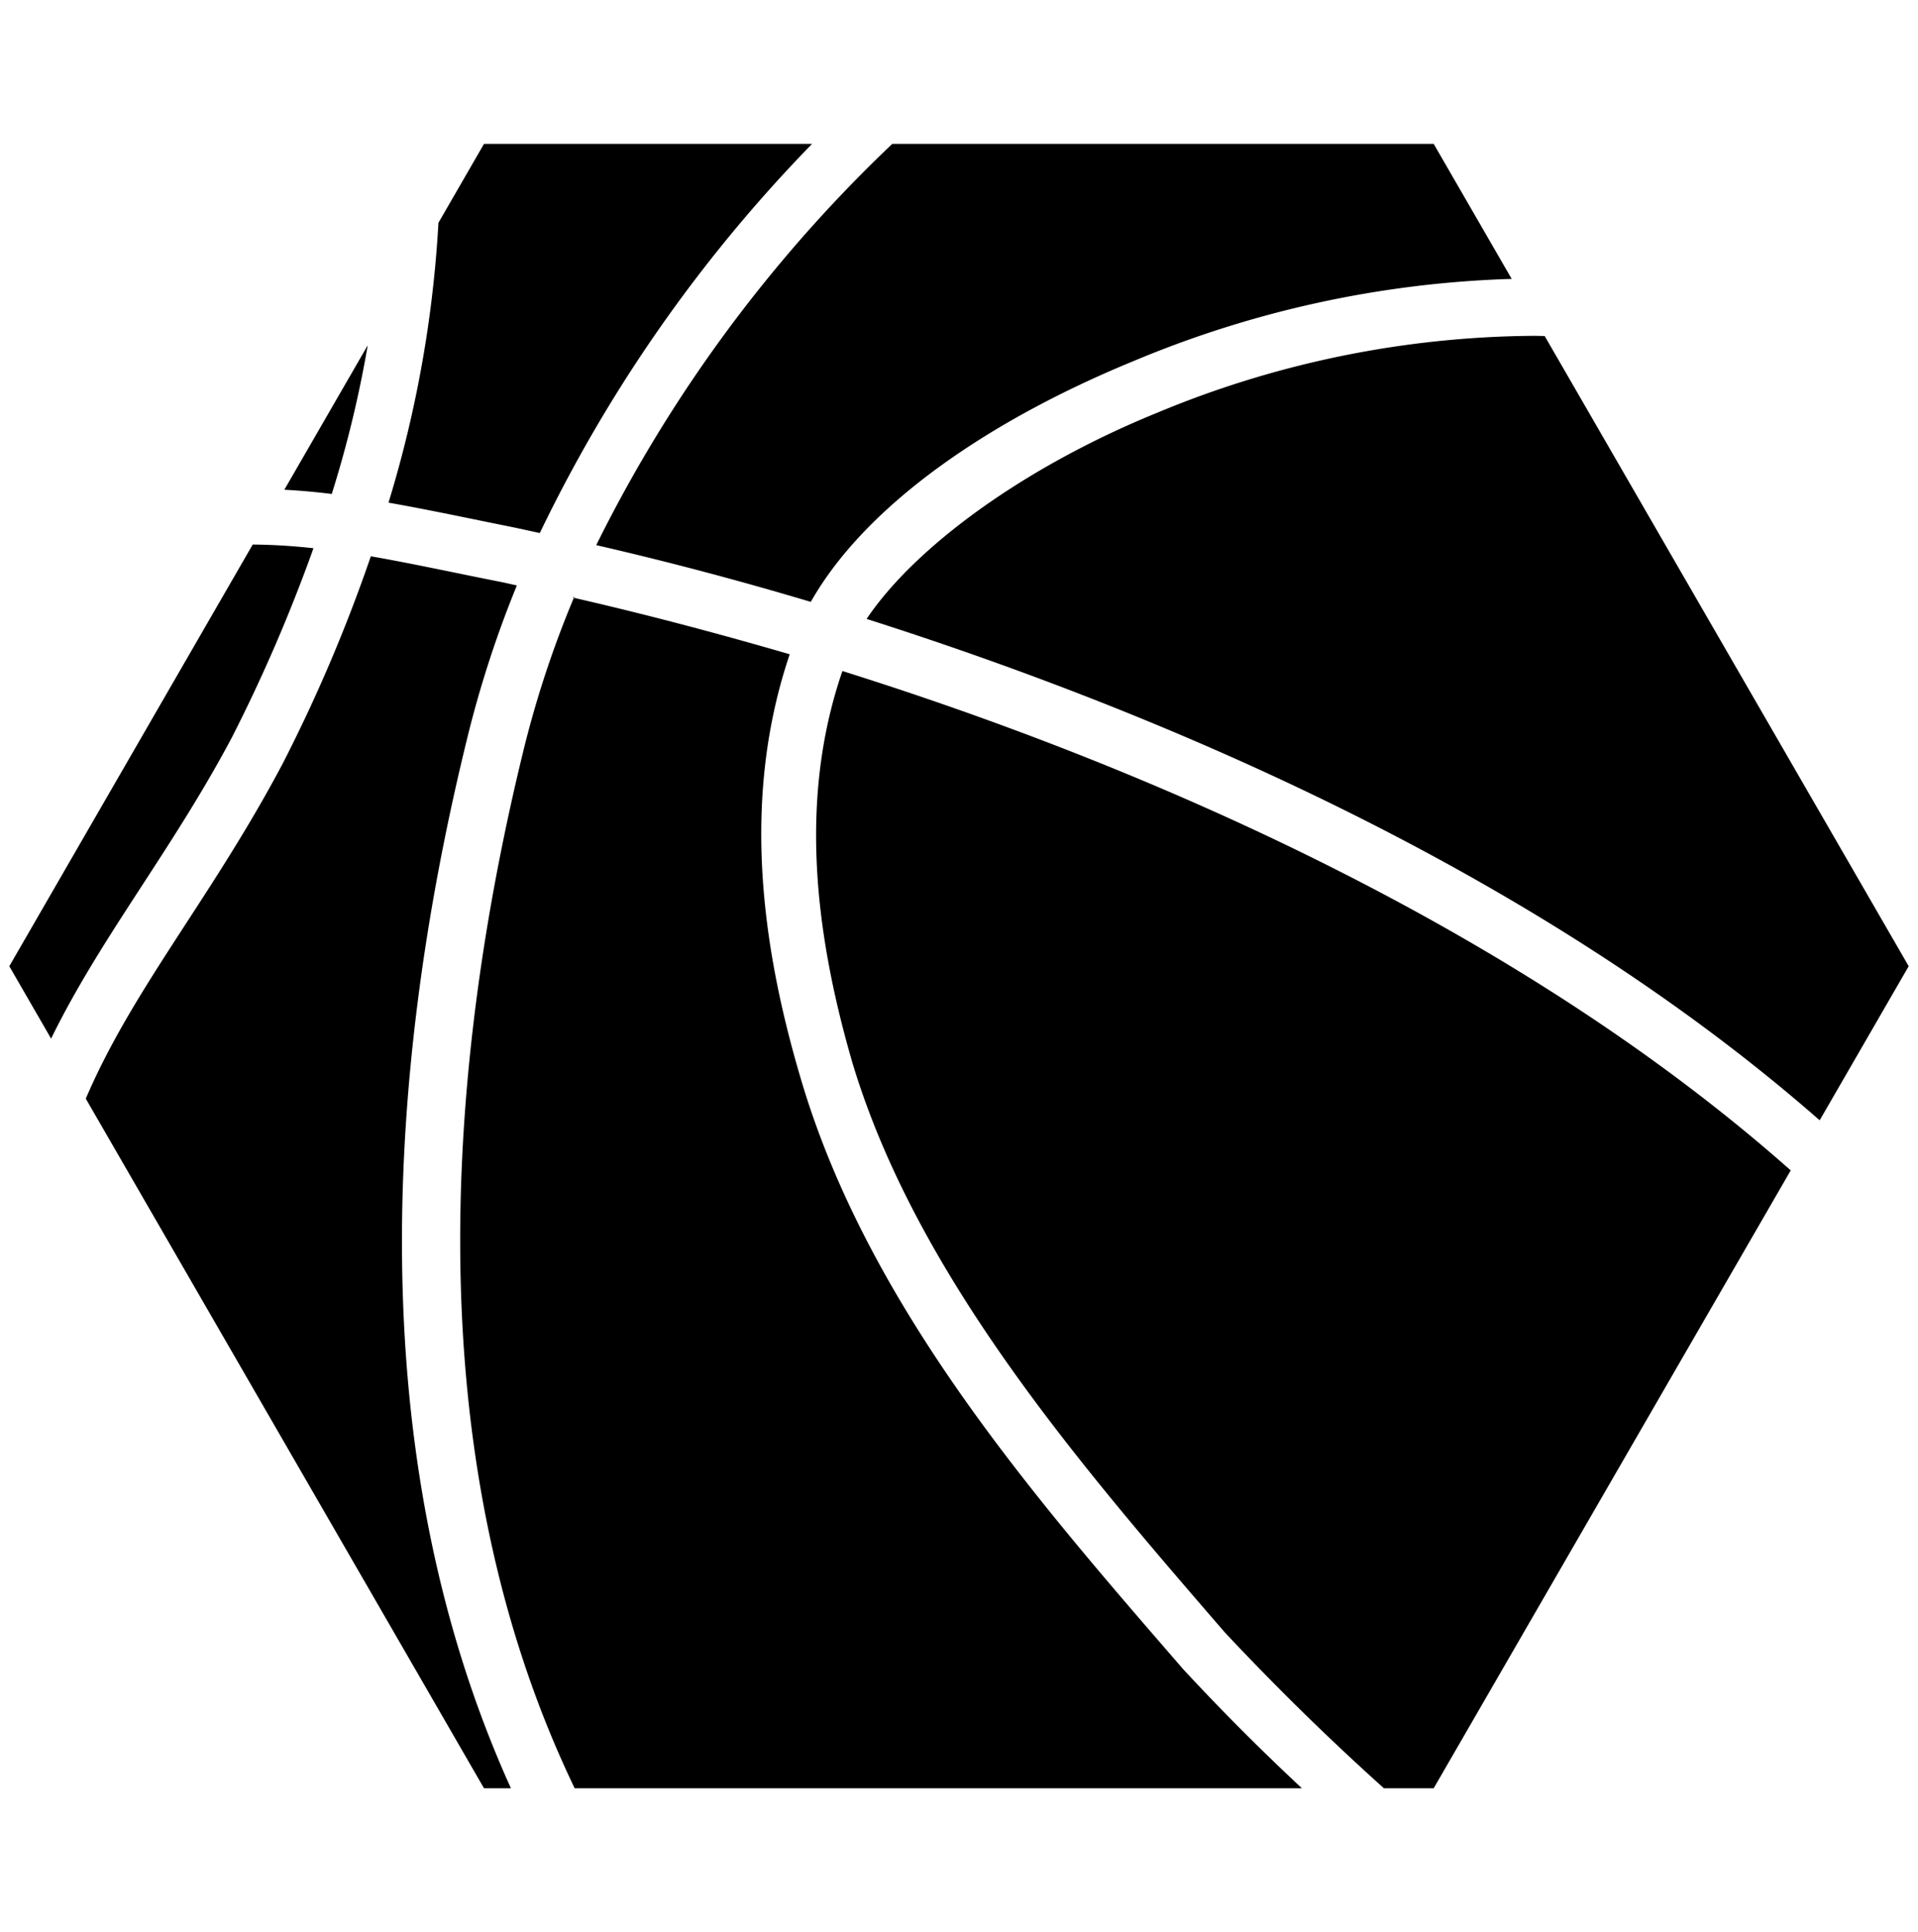 <svg xmlns="http://www.w3.org/2000/svg" viewBox="0.01 0 61.86 62.296"><defs><clipPath id="a22f59952-2dce-427c-8136-d989c1a10d64" transform="translate(.31 4.64)"><path fill="currentColor" d="M15.31 0h30.63l15.32 26.52-15.32 26.51H15.31L0 26.52 15.31 0z"></path></clipPath></defs><title>资源 102</title><g clip-path="url(#a22f59952-2dce-427c-8136-d989c1a10d64)"><path d="M30.94 0h.68a9.74 9.74 0 0 0-.92.58 47.43 47.43 0 0 0-13.28 16.61l-.83-.18c-1.35-.27-2.69-.56-4.05-.8A38.06 38.06 0 0 0 14.21 5a30.77 30.77 0 0 1 16.74-5zm4.29.33a30.86 30.86 0 0 1 17.78 9l-.42-.1a23.37 23.37 0 0 0-4-.23 34.15 34.15 0 0 0-12.01 2.64c-4.7 1.93-8.65 4.65-10.42 7.77-2.38-.71-4.7-1.32-6.92-1.83A45.92 45.92 0 0 1 31.79 2.03 16.77 16.77 0 0 1 34.44.64l.79-.33zM12.37 6.28a36.41 36.41 0 0 1-1.66 9.65 21.49 21.49 0 0 0-3.52-.15 17.64 17.64 0 0 0-3.41.52 31.15 31.15 0 0 1 8.59-10zm37.13 4.55a21.56 21.56 0 0 1 2.71.21 25.73 25.73 0 0 1 3.18 1.09 30.85 30.85 0 0 1 5.62 26.15c-8.83-8.75-21.5-14.64-33.05-18.32 1.56-2.32 5.06-4.89 9.35-6.64a32.11 32.11 0 0 1 12.19-2.49zM8.12 17.56a19.38 19.38 0 0 1 2 .12 51.89 51.89 0 0 1-2.63 6.1C5 28.47 1.97 31.68.49 36.4a30.67 30.67 0 0 1-.48-5.24 31.35 31.35 0 0 1 2.7-12.63 15.36 15.36 0 0 1 5.41-.97zm3.85.38c1.38.24 2.78.55 4.26.84l.45.1a34.92 34.92 0 0 0-1.56 4.76c-2.8 11.3-3.54 24.37 2 35.35A31.07 31.07 0 0 1 1.5 40.64a16.23 16.23 0 0 1 .21-1.78c1.06-5.38 4.43-8.6 7.41-14.22a50.81 50.81 0 0 0 2.84-6.67zm6.51 1.33c2.23.51 4.56 1.12 7 1.83-1.57 4.64-.91 9.43.37 13.73 2.19 7.39 7.67 13.63 12.32 19a74.61 74.61 0 0 0 5.75 5.57 30.49 30.49 0 0 1-24 .83c-6.45-10.81-5.9-24.35-3-36.14a33.09 33.09 0 0 1 1.61-4.84zm8.7 2.37c11.75 3.69 24.71 9.81 33.29 18.69a31.12 31.12 0 0 1-14.82 18.23 83.46 83.46 0 0 1-6.14-5.92c-4.66-5.39-9.93-11.49-12-18.34-1.2-4.12-1.76-8.51-.33-12.66z" fill="currentColor"></path></g></svg>